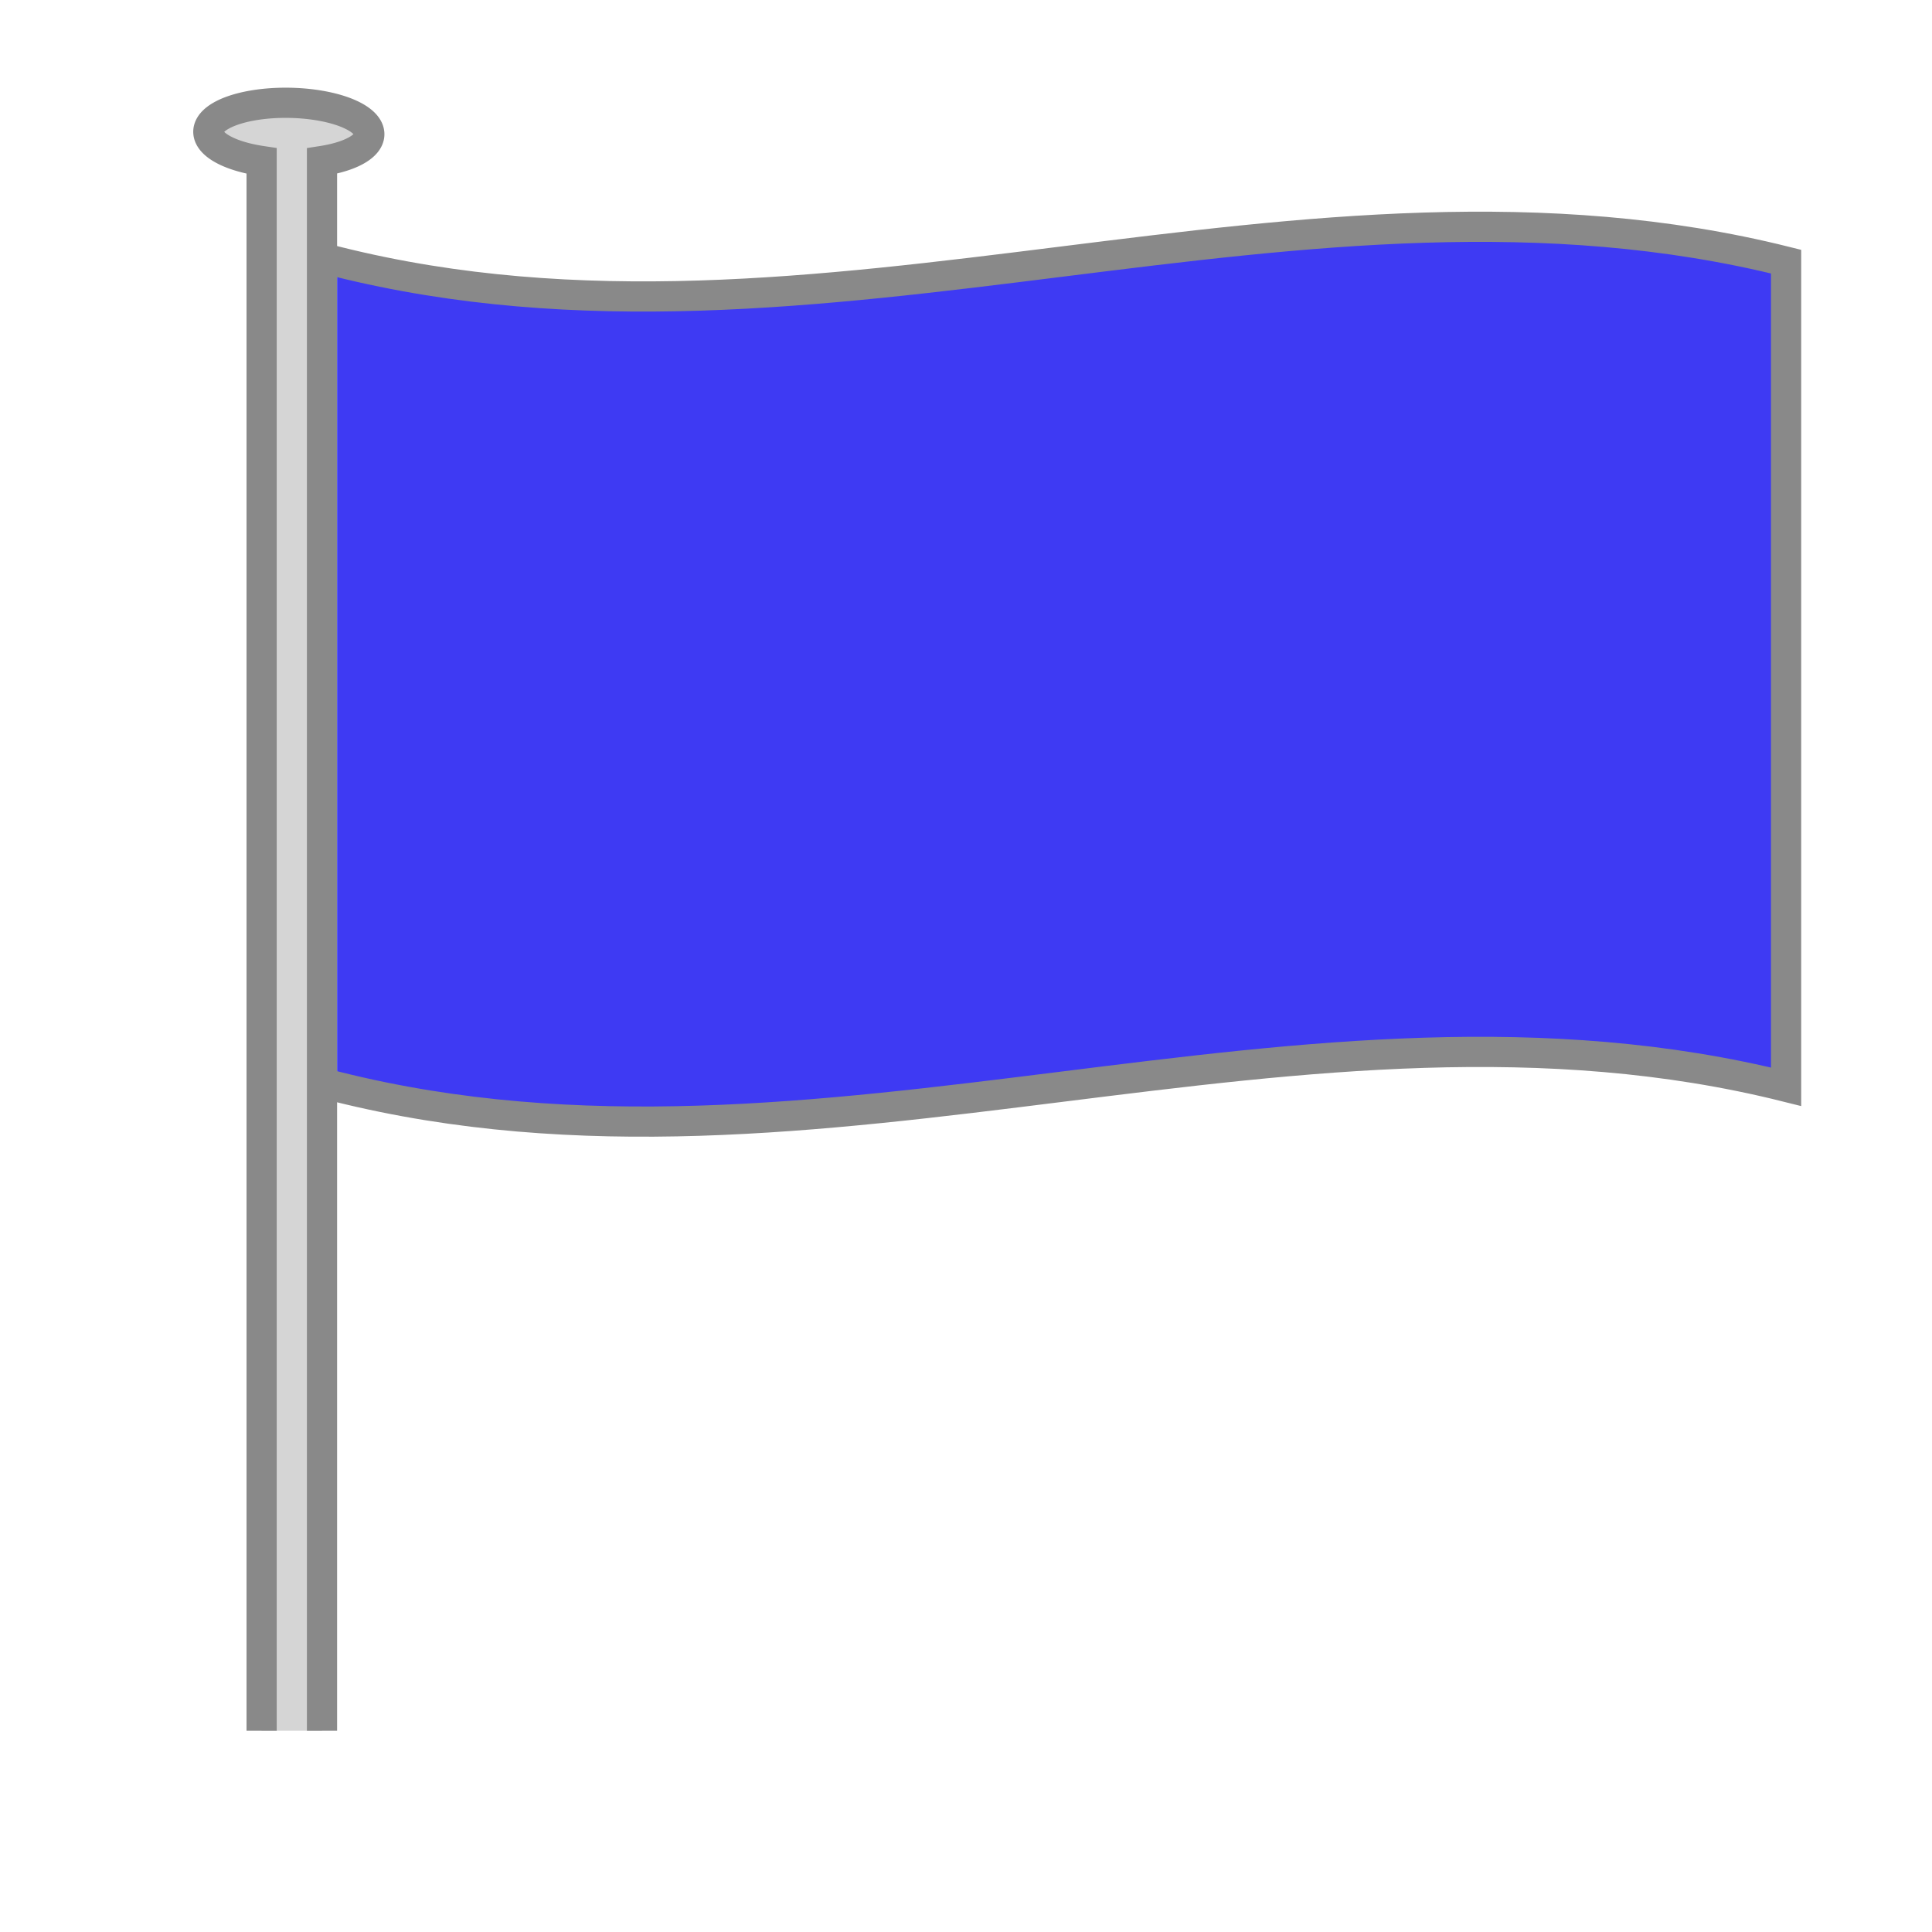 <?xml version="1.0" encoding="UTF-8"?>
<svg xmlns="http://www.w3.org/2000/svg" version="1.1" viewBox="0 0 192 192">
  <path style="fill:#D5D5D5;stroke:#898989;stroke-width:3;" d="m 26,172 0,-156 a 8,3 1 1 1 6,0 l 0,156"/>
  <path style="fill:#3E3AF3;stroke:#898989;stroke-width:3;stroke-linecap:square;" d="m 33.5 26 c 48,12 96,-12, 144,0 l 0,82 c -48,-12 -96,12 -144,0"/>
</svg>
